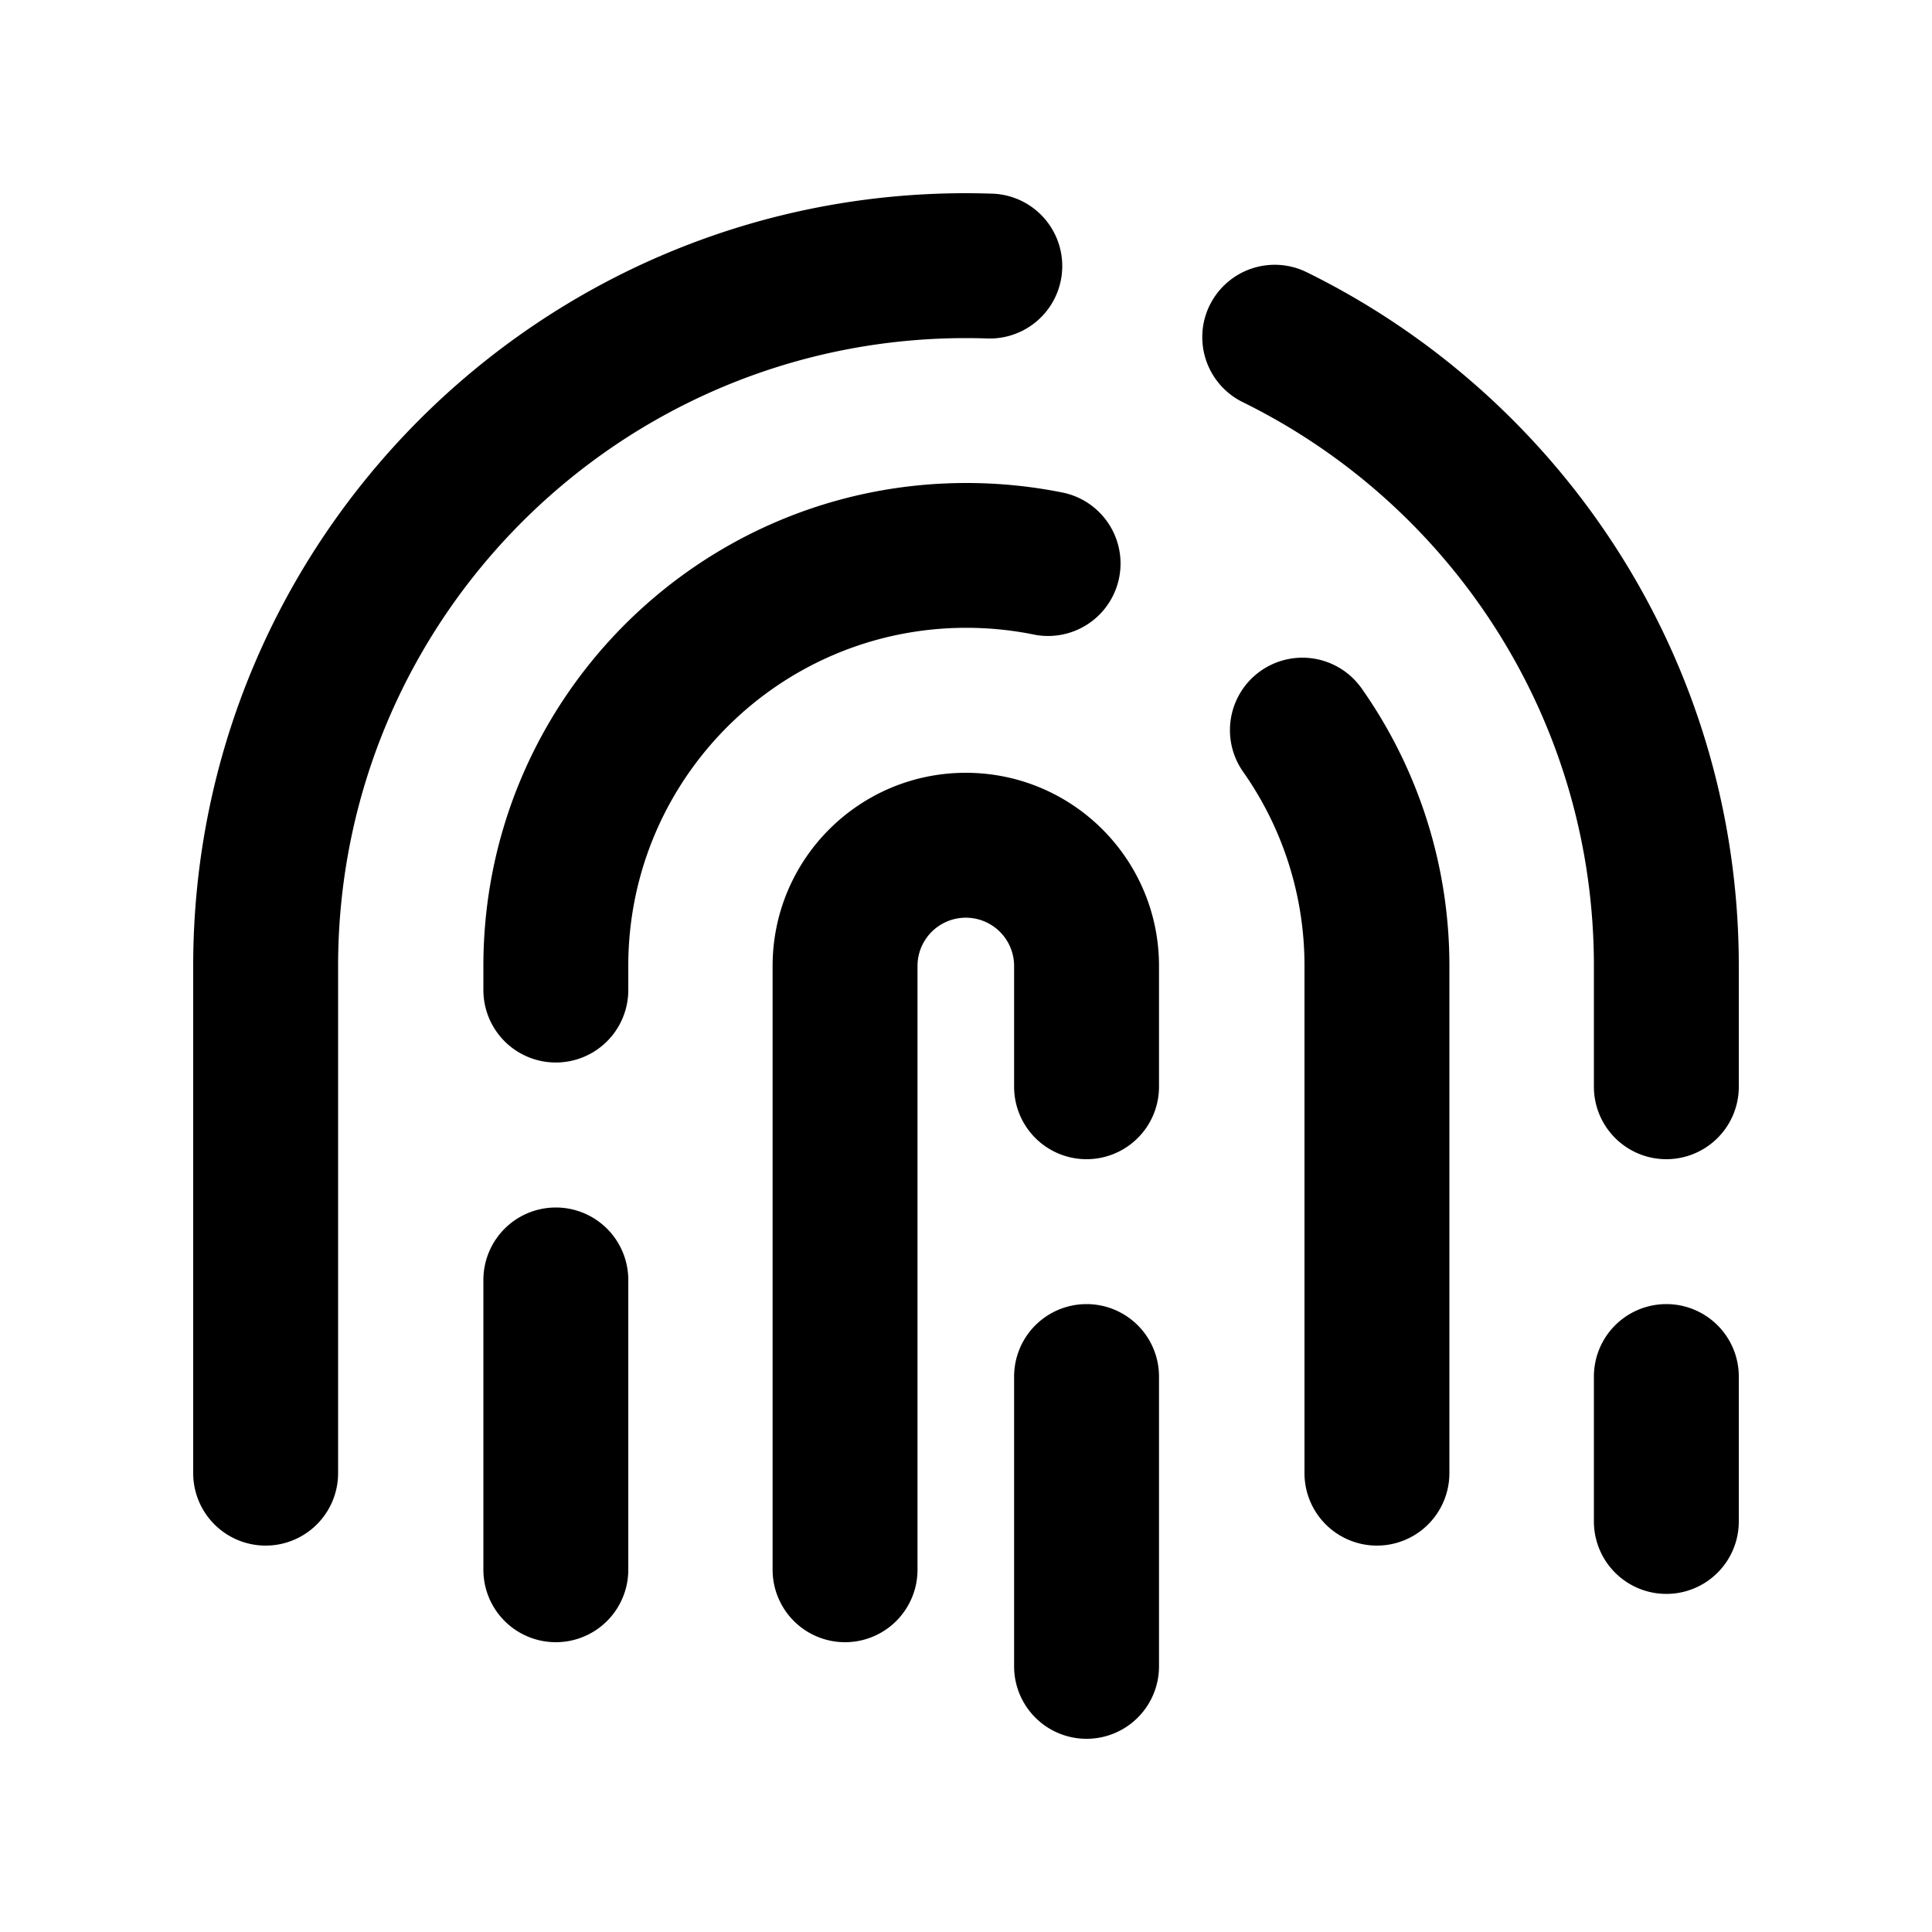 <svg xmlns="http://www.w3.org/2000/svg" width="20" height="20" fill="none" viewBox="0 0 20 20"><path fill="currentColor" fill-rule="evenodd" d="M2 10c0-4.418 3.582-8 8-8 .094 0 .188.002.281.005a.75.75 0 0 1-.052 1.499A6.62 6.62 0 0 0 10 3.5c-3.59 0-6.5 2.91-6.5 6.5v5.25a.75.75 0 0 1-1.5 0V10Zm10.523-6.84a.75.75 0 0 1 1.004-.342C16.175 4.12 18 6.846 18 10v1.25a.75.75 0 0 1-1.5 0V10c0-2.561-1.48-4.777-3.635-5.837a.75.75 0 0 1-.342-1.004ZM17.25 13.5a.75.75 0 0 1 .75.75v1.5a.75.75 0 0 1-1.5 0v-1.5a.75.75 0 0 1 .75-.75Z" clip-rule="evenodd"/><path fill="currentColor" fill-rule="evenodd" d="M5.004 10c0-2.761 2.239-5 5-5 .346 0 .684.035 1.011.102a.75.75 0 0 1-.302 1.469 3.519 3.519 0 0 0-.709-.072c-1.933 0-3.5 1.567-3.5 3.5v.25a.75.75 0 0 1-1.5 0V10Zm8.047-3.055a.75.75 0 0 1 1.045.182A4.98 4.98 0 0 1 15.004 10v5.25a.75.75 0 0 1-1.5 0V10a3.481 3.481 0 0 0-.635-2.01.75.75 0 0 1 .182-1.045ZM5.754 12.5a.75.75 0 0 1 .75.75v3a.75.75 0 0 1-1.5 0v-3a.75.75 0 0 1 .75-.75Z" clip-rule="evenodd"/><path fill="currentColor" fill-rule="evenodd" d="M7.998 10c0-1.105.895-2 2-2 1.105 0 2 .895 2 2v1.25a.75.75 0 0 1-1.5 0V10a.5.5 0 1 0-1 0v6.25a.75.75 0 0 1-1.5 0V10Zm3.25 3.5a.75.75 0 0 1 .75.75v3a.75.75 0 0 1-1.5 0v-3a.75.75 0 0 1 .75-.75Z" clip-rule="evenodd"/></svg>

